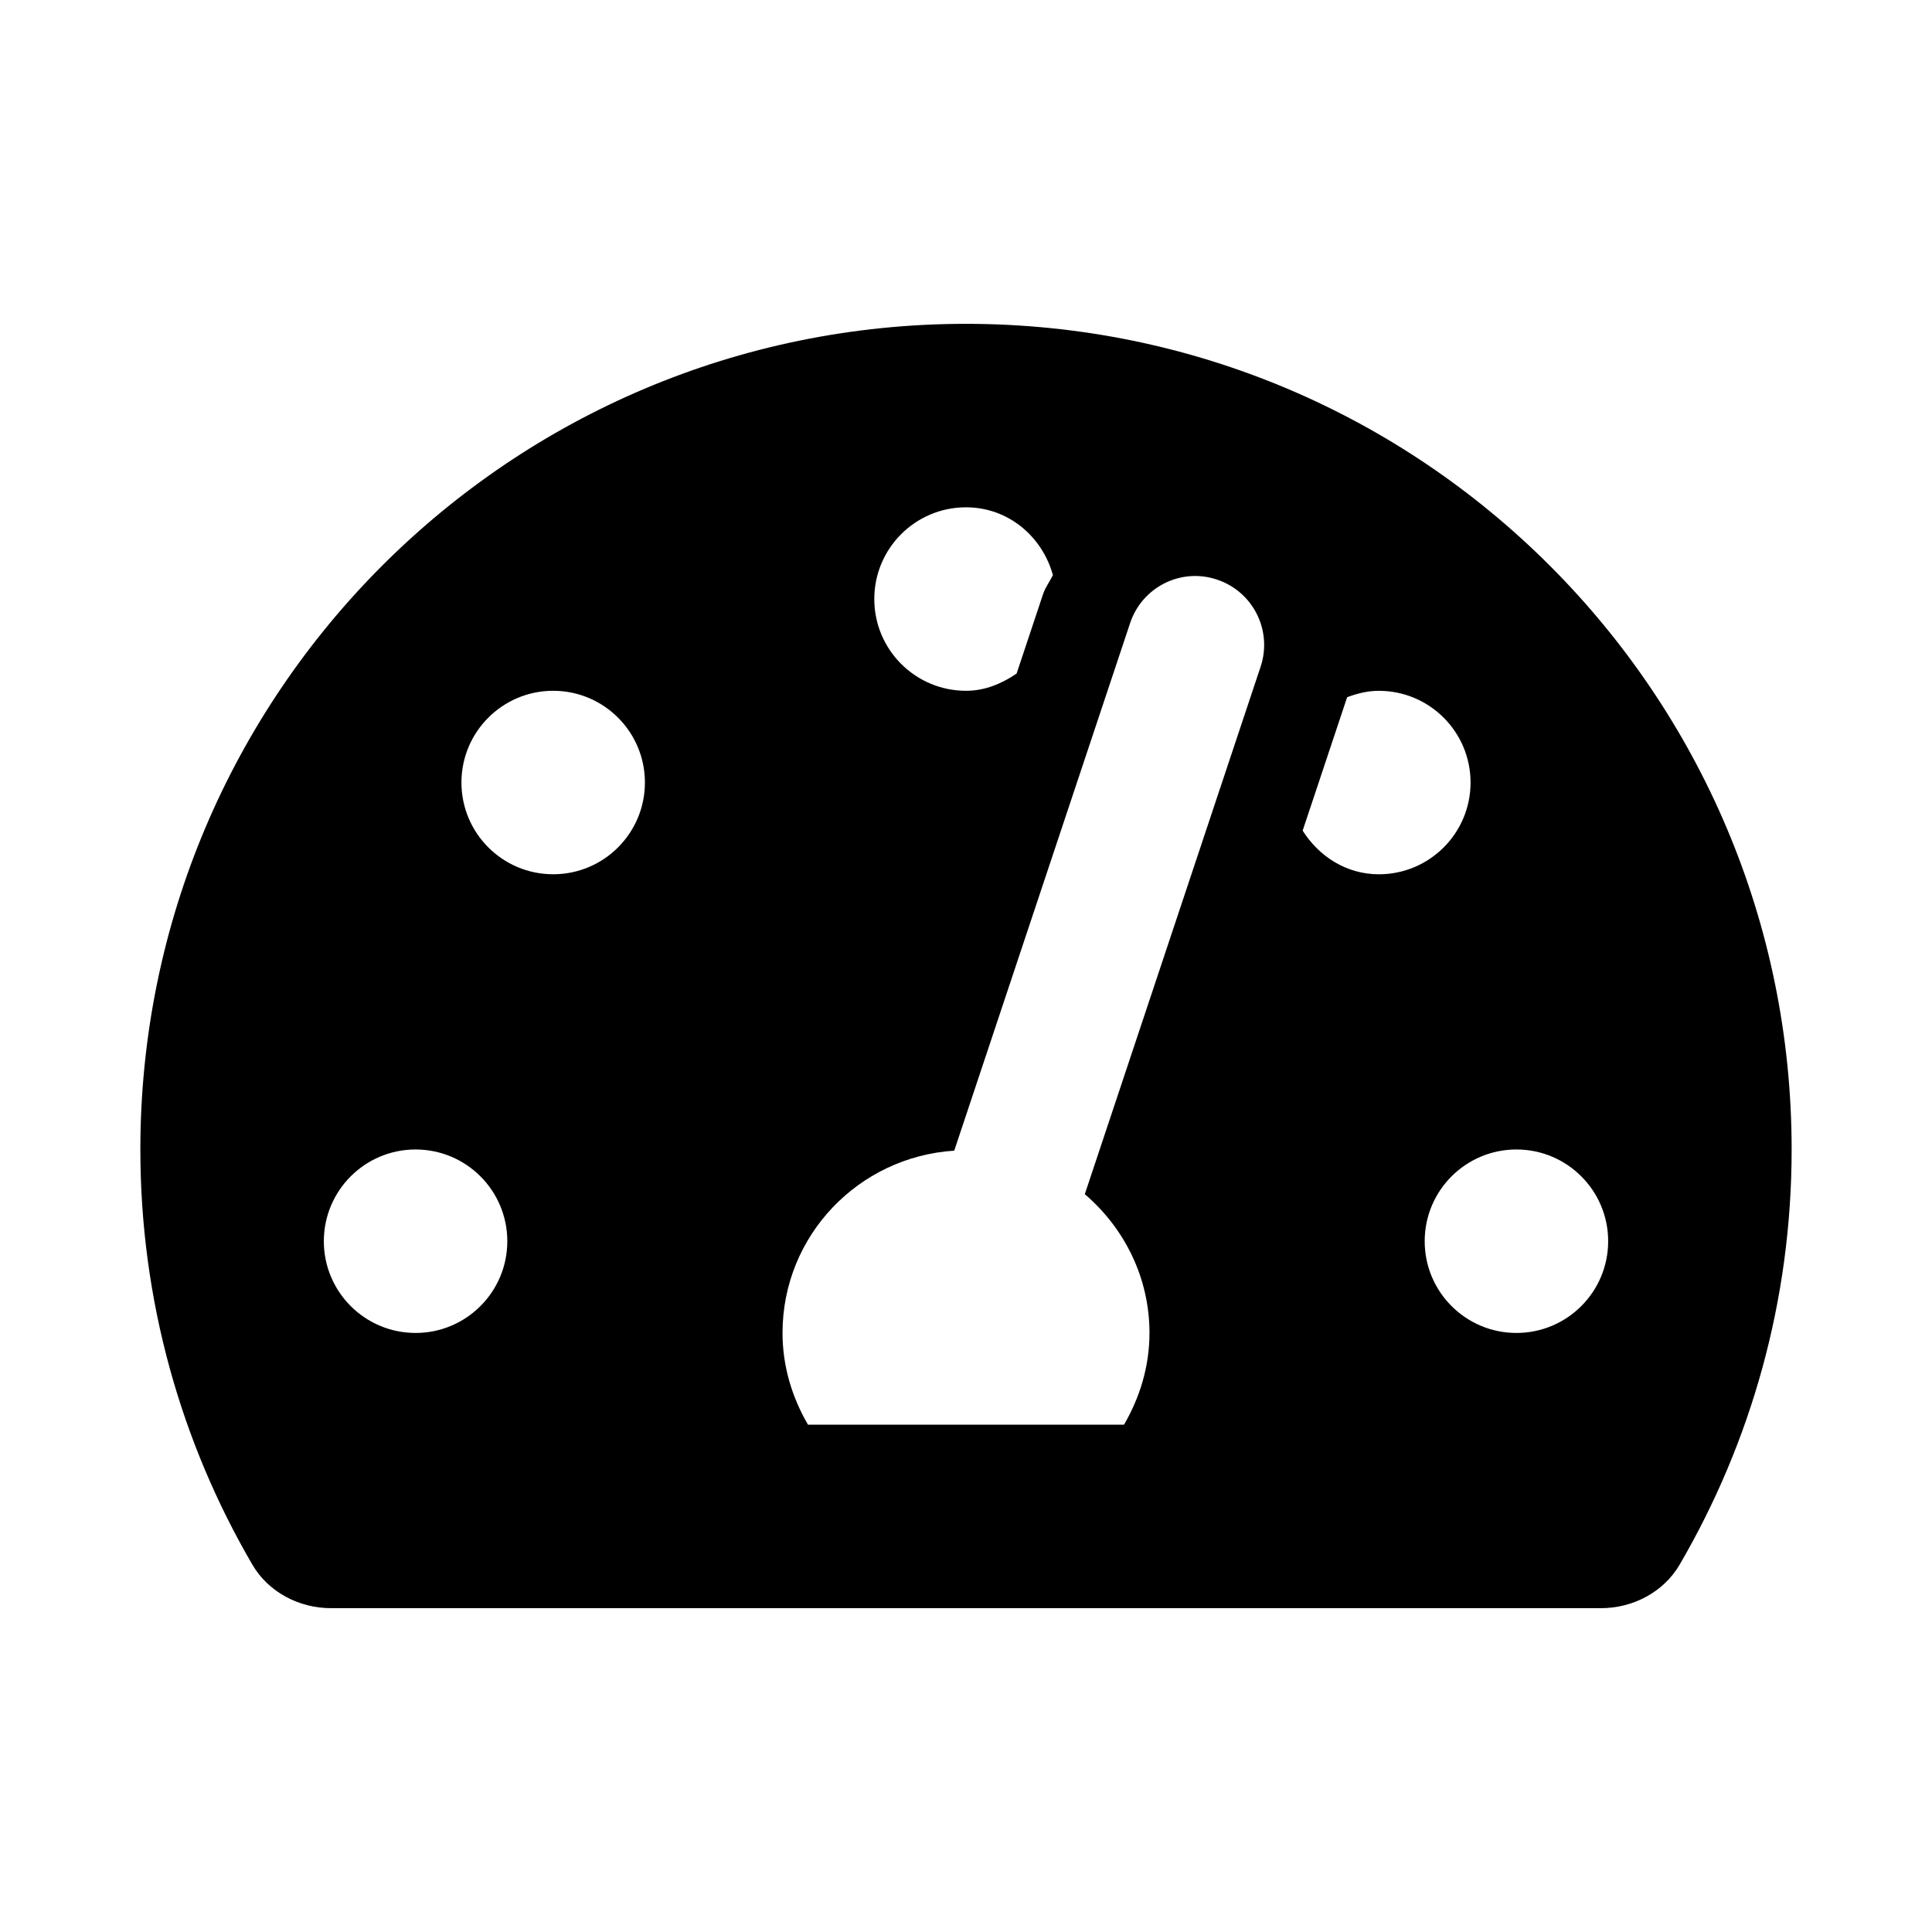 <svg xmlns="http://www.w3.org/2000/svg" width="100%" height="100%" viewBox="0 0 673.92 673.92"><path d="M336.96 112.96C177.9 112.96 48.96 241.9 48.96 400.96c0 52.8 14.25 102.26 39.06 144.8 5.61 9.62 16.3 15.2 27.44 15.2h443c11.14 0 21.83-5.58 27.44-15.2C610.71 503.22 624.96 453.76 624.96 400.96c0-159.06-128.94-288-288-288z m0 64c14.71 0 26.58 10.13 30.32 23.65-1.11 2.26-2.64 4.23-3.45 6.67l-9.22 27.67c-5.13 3.49-10.97 6.01-17.64 6.01-17.67 0-32-14.33-32-32S319.29 176.96 336.96 176.96zM144.96 464.96c-17.67 0-32-14.33-32-32s14.33-32 32-32 32 14.33 32 32-14.33 32-32 32z m48-160c-17.67 0-32-14.33-32-32s14.33-32 32-32 32 14.33 32 32-14.33 32-32 32z m246.77-72.41l-61.33 184C392.09 428.29 400.96 445.5 400.96 464.96c0 11.72-3.38 22.55-8.88 32H281.84c-5.5-9.45-8.88-20.28-8.88-32 0-33.94 26.5-61.43 59.9-63.59l61.34-184.01c4.17-12.56 17.73-19.45 30.36-15.17 12.57 4.19 19.35 17.79 15.17 30.36z m14.66 57.2l15.52-46.55c3.47-1.29 7.13-2.23 11.05-2.23 17.67 0 32 14.33 32 32s-14.33 32-32 32c-11.38-0.01-20.89-6.28-26.57-15.22zM528.96 464.96c-17.67 0-32-14.33-32-32s14.33-32 32-32 32 14.33 32 32-14.33 32-32 32z" /></svg>